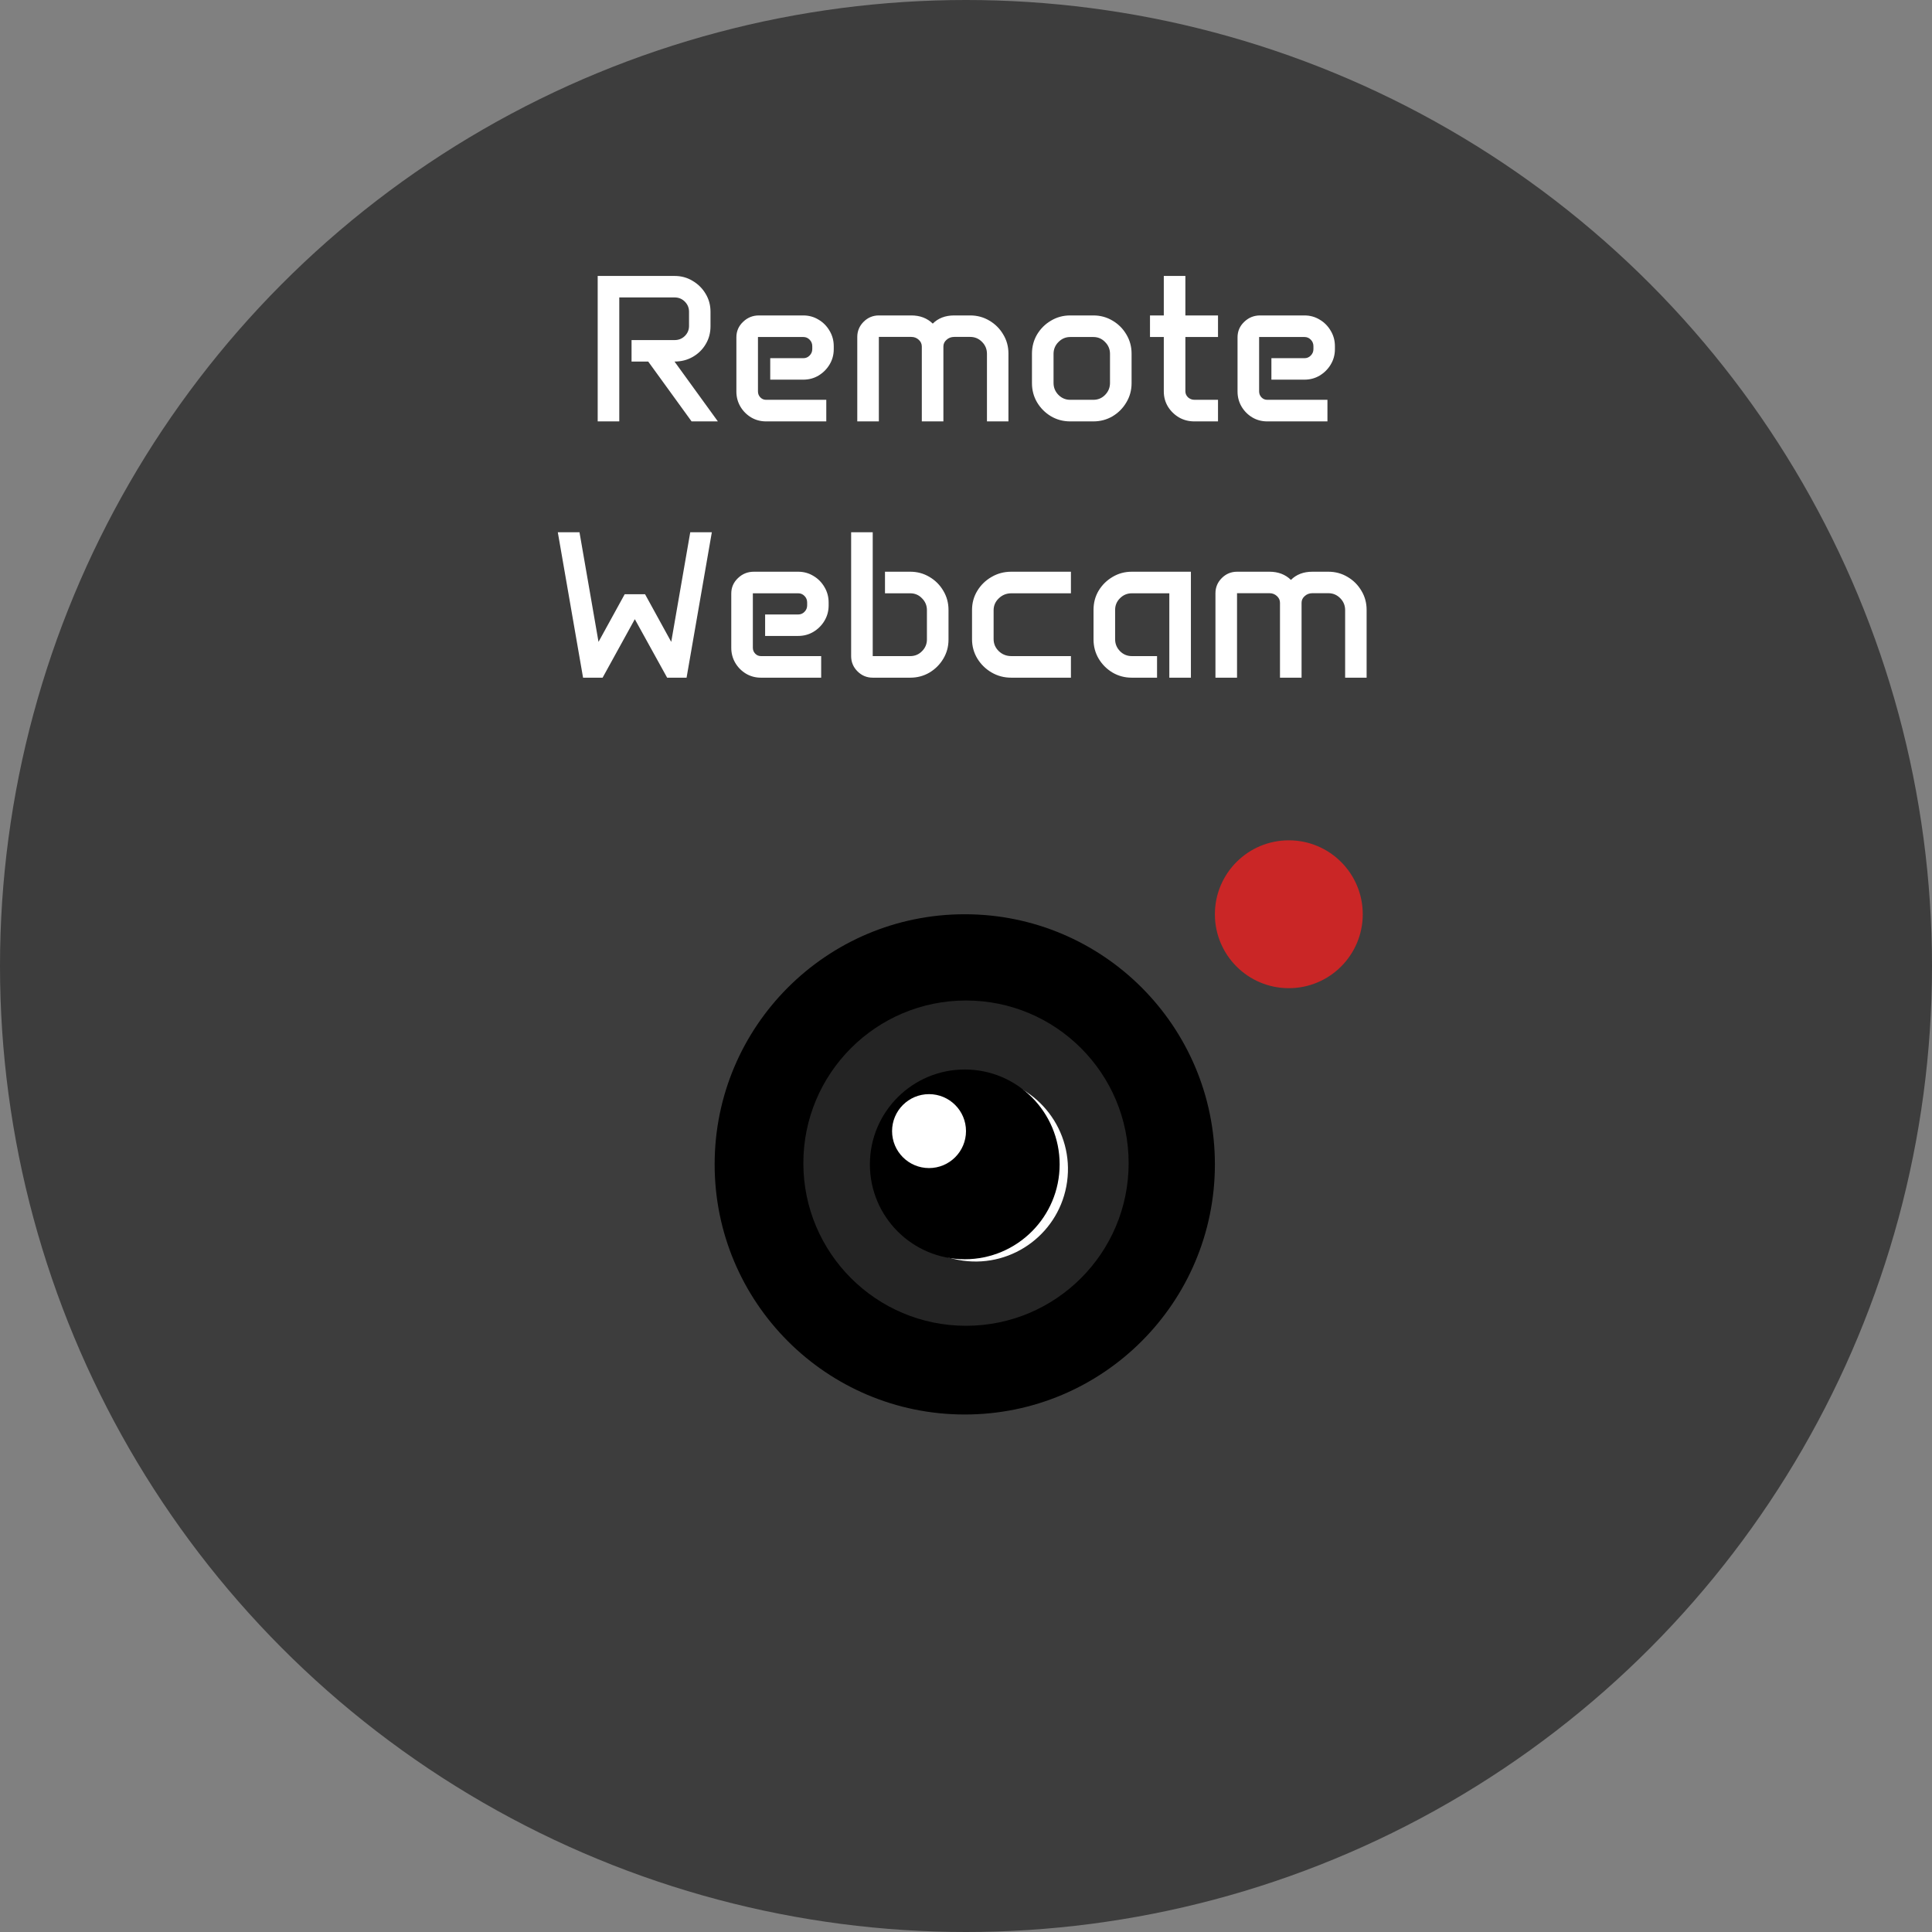 <svg width="784" height="784" viewBox="0 0 784 784" fill="none" xmlns="http://www.w3.org/2000/svg">
<rect x="0" y="0" width="784" height="784" fill="#808080" stroke="none"/>
<circle cx="392" cy="392" r="392" fill="#3D3D3D"/>
<circle cx="391.5" cy="472.5" r="101.5" fill="black"/>
<path d="M553 371C553 387.569 539.569 401 523 401C506.431 401 493 387.569 493 371C493 354.431 506.431 341 523 341C539.569 341 553 354.431 553 371Z" fill="#CA2626"/>
<path d="M242.542 111.981H273.753C276.437 111.981 278.872 112.646 281.058 113.974C283.272 115.274 285.029 117.017 286.329 119.203C287.657 121.389 288.321 123.824 288.321 126.508V132.401C288.321 135.085 287.671 137.506 286.371 139.665C285.098 141.823 283.355 143.538 281.141 144.811C278.928 146.084 276.451 146.72 273.712 146.72L291.31 171H280.643L263.045 146.72H256.28V138.004H273.753C275.386 138.004 276.769 137.451 277.904 136.344C279.038 135.21 279.605 133.854 279.605 132.277V126.508C279.605 124.903 279.038 123.533 277.904 122.399C276.769 121.264 275.386 120.697 273.753 120.697H251.3V171H242.542V111.981ZM298.822 136.884C298.822 134.421 299.721 132.332 301.52 130.617C303.318 128.874 305.476 128.002 307.994 128.002H325.924C328.22 128.002 330.296 128.569 332.149 129.704C334.031 130.81 335.525 132.318 336.632 134.228C337.766 136.109 338.333 138.198 338.333 140.495V141.698C338.333 143.967 337.766 146.042 336.632 147.924C335.525 149.778 334.031 151.272 332.149 152.406C330.296 153.513 328.22 154.066 325.924 154.066H312.56V145.351H326.007C327.003 145.351 327.847 144.991 328.539 144.271C329.258 143.552 329.618 142.681 329.618 141.657V140.495C329.618 139.443 329.258 138.558 328.539 137.838C327.847 137.119 327.003 136.759 326.007 136.759H307.579V158.839C307.579 159.78 307.897 160.583 308.534 161.247C309.17 161.911 309.945 162.243 310.858 162.243H335.304V171H310.858C308.644 171 306.625 170.46 304.798 169.381C302.972 168.275 301.52 166.808 300.44 164.982C299.361 163.128 298.822 161.094 298.822 158.881V136.884ZM347.879 136.759C347.879 134.352 348.737 132.291 350.453 130.575C352.168 128.86 354.243 128.002 356.678 128.002H369.793C373.335 128.002 376.24 129.109 378.509 131.322C380.723 129.109 383.628 128.002 387.225 128.002H393.7C396.55 128.002 399.151 128.708 401.502 130.119C403.854 131.502 405.722 133.37 407.105 135.722C408.517 138.046 409.222 140.633 409.222 143.483V171H400.506V143.607C400.506 141.698 399.842 140.08 398.514 138.751C397.186 137.396 395.581 136.718 393.7 136.718H387.225C386.008 136.718 384.97 137.105 384.112 137.88C383.255 138.627 382.826 139.54 382.826 140.619V171H374.068V140.619C374.068 139.54 373.653 138.627 372.823 137.88C371.993 137.105 370.983 136.718 369.793 136.718H356.637V171H347.879V136.759ZM418.768 143.524C418.768 140.674 419.46 138.074 420.843 135.722C422.254 133.37 424.136 131.502 426.488 130.119C428.84 128.708 431.441 128.002 434.291 128.002H443.67C446.52 128.002 449.121 128.708 451.473 130.119C453.825 131.502 455.693 133.37 457.076 135.722C458.487 138.074 459.193 140.674 459.193 143.524V155.478C459.193 158.327 458.487 160.928 457.076 163.28C455.693 165.632 453.825 167.514 451.473 168.925C449.121 170.308 446.52 171 443.67 171H434.291C431.441 171 428.84 170.308 426.488 168.925C424.136 167.514 422.254 165.632 420.843 163.28C419.46 160.928 418.768 158.327 418.768 155.478V143.524ZM427.525 155.395C427.525 157.276 428.189 158.895 429.518 160.25C430.846 161.579 432.437 162.243 434.291 162.243H443.67C445.552 162.243 447.143 161.579 448.443 160.25C449.771 158.895 450.436 157.276 450.436 155.395V143.607C450.436 141.726 449.771 140.121 448.443 138.793C447.143 137.437 445.552 136.759 443.67 136.759H434.291C432.437 136.759 430.846 137.437 429.518 138.793C428.189 140.121 427.525 141.726 427.525 143.607V155.395ZM466.664 128.002H472.267V111.981H481.024V128.002H494.264V136.759H481.024V158.798C481.024 159.739 481.384 160.555 482.103 161.247C482.85 161.911 483.736 162.243 484.759 162.243H494.264V171H484.635C482.366 171 480.291 170.46 478.409 169.381C476.555 168.275 475.061 166.808 473.927 164.982C472.82 163.128 472.267 161.081 472.267 158.839V136.759H466.664V128.002ZM502.191 136.884C502.191 134.421 503.09 132.332 504.889 130.617C506.687 128.874 508.845 128.002 511.363 128.002H529.293C531.59 128.002 533.665 128.569 535.519 129.704C537.4 130.81 538.894 132.318 540.001 134.228C541.135 136.109 541.703 138.198 541.703 140.495V141.698C541.703 143.967 541.135 146.042 540.001 147.924C538.894 149.778 537.4 151.272 535.519 152.406C533.665 153.513 531.59 154.066 529.293 154.066H515.929V145.351H529.376C530.372 145.351 531.216 144.991 531.908 144.271C532.627 143.552 532.987 142.681 532.987 141.657V140.495C532.987 139.443 532.627 138.558 531.908 137.838C531.216 137.119 530.372 136.759 529.376 136.759H510.948V158.839C510.948 159.78 511.266 160.583 511.903 161.247C512.539 161.911 513.314 162.243 514.227 162.243H538.673V171H514.227C512.014 171 509.994 170.46 508.167 169.381C506.341 168.275 504.889 166.808 503.81 164.982C502.73 163.128 502.191 161.094 502.191 158.881V136.884ZM235.155 215.981L242.875 260.474L253.5 241.133H261.759L272.384 260.474L280.104 215.981H288.861L278.609 275H270.724L257.608 251.26L244.535 275H236.607L226.356 215.981H235.155ZM296.747 240.884C296.747 238.421 297.646 236.332 299.444 234.617C301.243 232.874 303.401 232.002 305.919 232.002H323.849C326.145 232.002 328.22 232.569 330.074 233.704C331.956 234.81 333.45 236.318 334.557 238.228C335.691 240.109 336.258 242.198 336.258 244.495V245.698C336.258 247.967 335.691 250.042 334.557 251.924C333.45 253.778 331.956 255.272 330.074 256.406C328.22 257.513 326.145 258.066 323.849 258.066H310.484V249.351H323.932C324.928 249.351 325.772 248.991 326.463 248.271C327.183 247.552 327.542 246.681 327.542 245.657V244.495C327.542 243.443 327.183 242.558 326.463 241.838C325.772 241.119 324.928 240.759 323.932 240.759H305.504V262.839C305.504 263.78 305.822 264.583 306.458 265.247C307.095 265.911 307.87 266.243 308.783 266.243H333.229V275H308.783C306.569 275 304.549 274.46 302.723 273.381C300.897 272.275 299.444 270.808 298.365 268.982C297.286 267.128 296.747 265.094 296.747 262.881V240.884ZM345.389 215.981H354.146V266.243H369.378C371.26 266.243 372.851 265.579 374.151 264.25C375.479 262.922 376.144 261.331 376.144 259.478V247.607C376.144 245.726 375.479 244.121 374.151 242.793C372.851 241.437 371.26 240.759 369.378 240.759H359.127V232.002H369.378C372.228 232.002 374.829 232.708 377.181 234.119C379.533 235.502 381.401 237.37 382.784 239.722C384.195 242.074 384.901 244.674 384.901 247.524V259.561C384.901 262.383 384.195 264.97 382.784 267.322C381.401 269.646 379.533 271.514 377.181 272.925C374.829 274.308 372.228 275 369.378 275H354.146C351.739 275 349.678 274.142 347.962 272.427C346.247 270.711 345.389 268.65 345.389 266.243V215.981ZM394.447 247.524C394.447 244.674 395.166 242.074 396.605 239.722C398.044 237.37 399.967 235.502 402.374 234.119C404.781 232.708 407.451 232.002 410.384 232.002H434.581V240.759H410.384C408.42 240.759 406.732 241.437 405.321 242.793C403.91 244.121 403.204 245.74 403.204 247.649V259.312C403.204 261.221 403.896 262.853 405.279 264.209C406.69 265.565 408.392 266.243 410.384 266.243H434.581V275H410.384C407.451 275 404.781 274.294 402.374 272.883C399.967 271.472 398.044 269.591 396.605 267.239C395.166 264.859 394.447 262.244 394.447 259.395V247.524ZM443.753 247.441C443.753 244.591 444.445 242.004 445.829 239.68C447.24 237.356 449.121 235.502 451.473 234.119C453.825 232.708 456.426 232.002 459.276 232.002H483.265V275H474.508V240.759H459.276C457.422 240.759 455.831 241.423 454.503 242.751C453.175 244.052 452.511 245.643 452.511 247.524V259.395C452.511 261.276 453.175 262.895 454.503 264.25C455.831 265.579 457.422 266.243 459.276 266.243H469.527V275H459.276C456.426 275 453.825 274.308 451.473 272.925C449.121 271.514 447.24 269.632 445.829 267.28C444.445 264.928 443.753 262.327 443.753 259.478V247.441ZM493.226 240.759C493.226 238.352 494.084 236.291 495.799 234.575C497.515 232.86 499.59 232.002 502.025 232.002H515.14C518.682 232.002 521.587 233.109 523.856 235.322C526.069 233.109 528.975 232.002 532.572 232.002H539.046C541.896 232.002 544.497 232.708 546.849 234.119C549.201 235.502 551.069 237.37 552.452 239.722C553.863 242.046 554.569 244.633 554.569 247.483V275H545.853V247.607C545.853 245.698 545.189 244.08 543.861 242.751C542.533 241.396 540.928 240.718 539.046 240.718H532.572C531.354 240.718 530.317 241.105 529.459 241.88C528.601 242.627 528.172 243.54 528.172 244.619V275H519.415V244.619C519.415 243.54 519 242.627 518.17 241.88C517.34 241.105 516.33 240.718 515.14 240.718H501.983V275H493.226V240.759Z" fill="white"/>
<circle cx="392" cy="472" r="66" fill="#242424"/>
<circle cx="395.873" cy="474.422" r="37.5" transform="rotate(7.816 395.873 474.422)" fill="white"/>
<circle cx="391.5" cy="472.5" r="38.5" fill="black"/>
<circle cx="377" cy="459" r="15" fill="white"/>
</svg>

